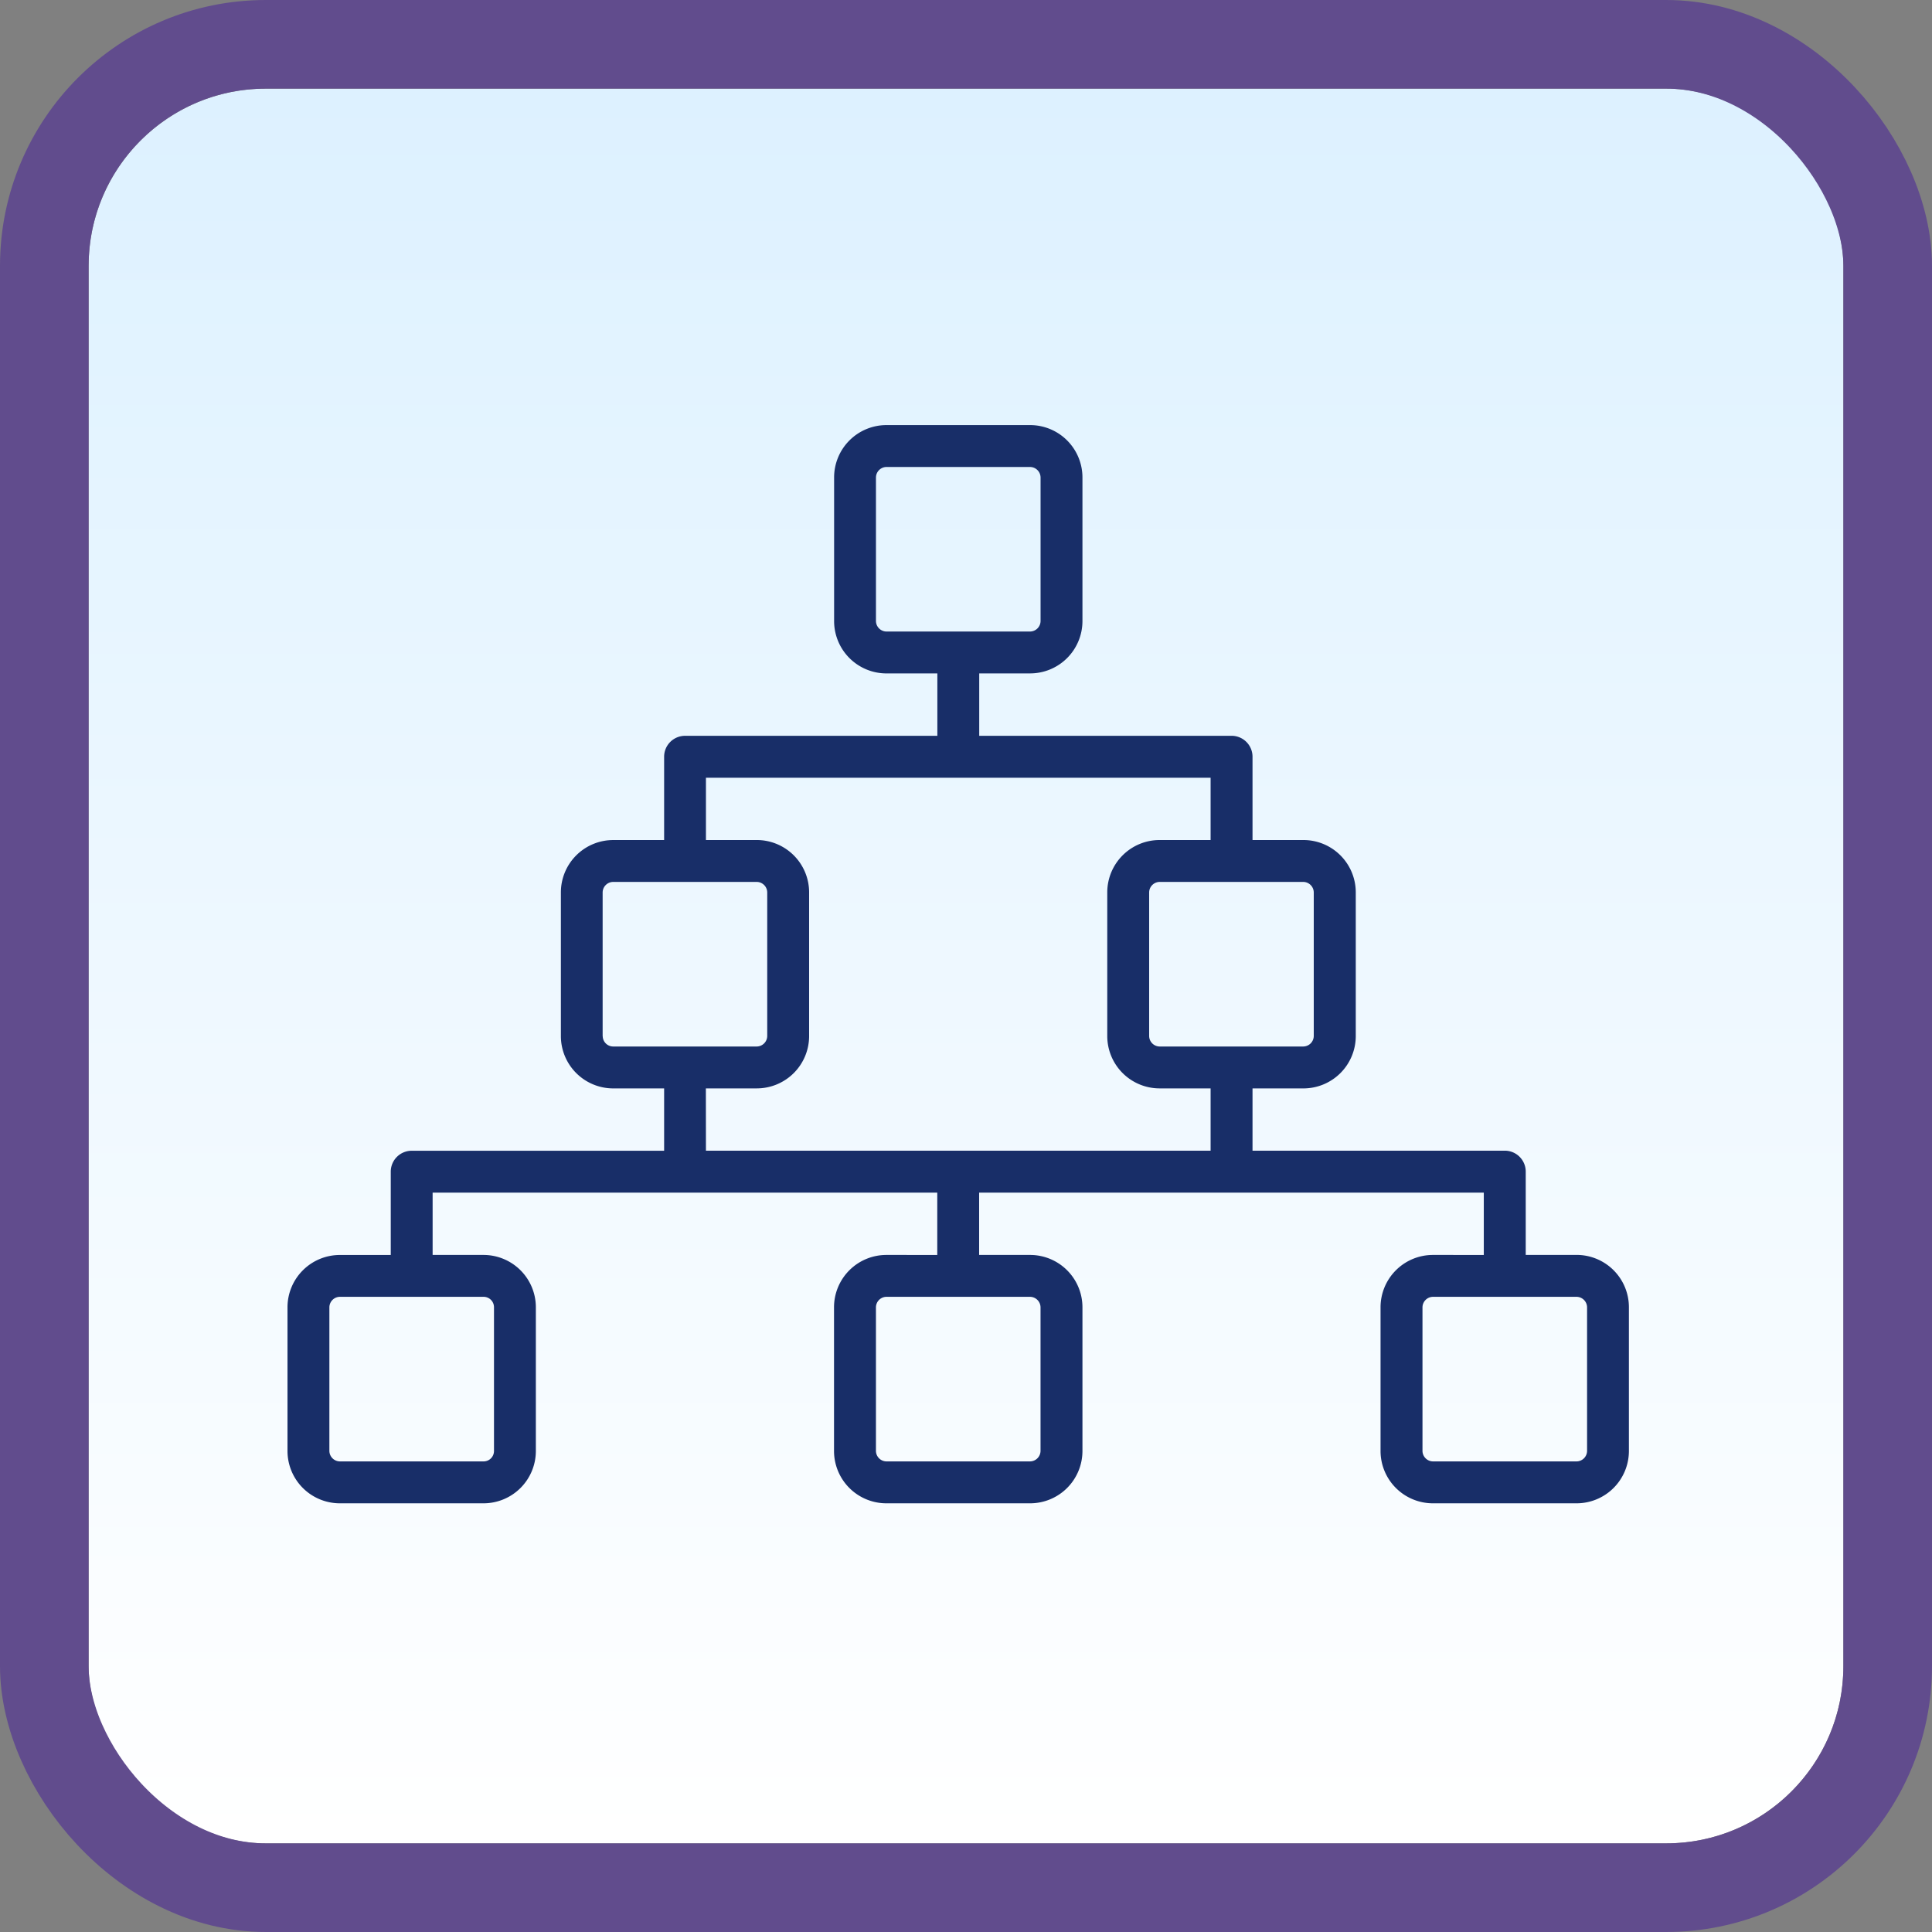 <svg xmlns="http://www.w3.org/2000/svg" xmlns:xlink="http://www.w3.org/1999/xlink" width="109" height="109" viewBox="0 0 109 109">
  <rect x="0" y="0" width="109" height="109" fill="#808080" stroke="none"/>
  <defs>
    <linearGradient id="linear-gradient" x1="0.5" x2="0.5" y2="1" gradientUnits="objectBoundingBox">
      <stop offset="0" stop-color="#ddf1ff"/>
      <stop offset="1" stop-color="#fff"/>
    </linearGradient>
  </defs>
  <g id="Group_1122135" data-name="Group 1122135" transform="translate(-950.878 -9141.342)">
    <g id="Group_1099855" data-name="Group 1099855" transform="translate(955.878 9146.342)">
      <g id="Group_1099808" data-name="Group 1099808" transform="translate(0 0)">
        <g id="Group_1099775" data-name="Group 1099775" transform="translate(0 0)">
          <g id="Group_1099770" data-name="Group 1099770">
            <g id="Rectangle_401345" data-name="Rectangle 401345" stroke="#614c8d" stroke-width="5" fill="url(#linear-gradient)">
              <rect width="99" height="99" rx="10" stroke="none"/>
              <rect x="-2.5" y="-2.5" width="104" height="104" rx="12.5" fill="none"/>
            </g>
          </g>
        </g>
        <g id="Group_1099776" data-name="Group 1099776" transform="translate(11.22 11.103)">
          <g id="Group_1099618" data-name="Group 1099618" transform="translate(0 0)">
            <rect id="Rectangle_401104" data-name="Rectangle 401104" width="75.681" height="76.593" transform="translate(0)" fill="none"/>
          </g>
          <path id="Path_912822" data-name="Path 912822" d="M72.733,97.057H69.859v-4.7a1.181,1.181,0,0,0-1.181-1.181H54.445V87.663H57.32a2.954,2.954,0,0,0,2.95-2.95V76.6a2.954,2.954,0,0,0-2.95-2.95H54.445v-4.7a1.182,1.182,0,0,0-1.181-1.181H39.026v-3.52H41.9a2.954,2.954,0,0,0,2.95-2.95V53.19a2.954,2.954,0,0,0-2.95-2.95H33.789a2.954,2.954,0,0,0-2.95,2.95V61.3a2.954,2.954,0,0,0,2.95,2.95h2.875v3.52H22.43a1.181,1.181,0,0,0-1.181,1.181v4.7H18.374a2.954,2.954,0,0,0-2.95,2.95v8.112a2.954,2.954,0,0,0,2.95,2.95h2.875V91.18H7.007a1.182,1.182,0,0,0-1.181,1.181v4.7H2.95A2.954,2.954,0,0,0,0,100.009v8.112a2.954,2.954,0,0,0,2.95,2.95h8.112a2.954,2.954,0,0,0,2.95-2.95v-8.112a2.954,2.954,0,0,0-2.95-2.95H8.188V93.544H36.659v3.515H33.784a2.954,2.954,0,0,0-2.95,2.95v8.112a2.954,2.954,0,0,0,2.95,2.95H41.9a2.954,2.954,0,0,0,2.95-2.95v-8.112a2.954,2.954,0,0,0-2.95-2.95H39.021V93.544H67.493v3.515H64.618a2.954,2.954,0,0,0-2.95,2.95v8.112a2.954,2.954,0,0,0,2.95,2.95H72.73a2.954,2.954,0,0,0,2.95-2.95v-8.112A2.95,2.95,0,0,0,72.733,97.057ZM33.2,61.3V53.19a.6.6,0,0,1,.587-.587H41.9a.6.6,0,0,1,.587.587V61.3a.6.6,0,0,1-.587.587H33.786A.6.6,0,0,1,33.2,61.3ZM11.65,100.008v8.112a.587.587,0,0,1-.587.587H2.95a.6.6,0,0,1-.587-.587v-8.112a.6.6,0,0,1,.587-.587h8.112A.587.587,0,0,1,11.65,100.008Zm30.835,0v8.112a.6.6,0,0,1-.587.587H33.786a.6.6,0,0,1-.587-.587v-8.112a.6.6,0,0,1,.587-.587H41.9A.6.6,0,0,1,42.485,100.008ZM57.9,76.6v8.112a.6.6,0,0,1-.587.587H49.2a.6.6,0,0,1-.587-.587V76.6a.6.6,0,0,1,.587-.587h8.112A.6.6,0,0,1,57.9,76.6Zm-40.12,8.112V76.6a.6.6,0,0,1,.587-.587h8.112a.6.6,0,0,1,.587.587v8.112a.6.6,0,0,1-.587.587H18.371A.594.594,0,0,1,17.784,84.713Zm5.824,2.95h2.875a2.954,2.954,0,0,0,2.95-2.95V76.6a2.954,2.954,0,0,0-2.95-2.95H23.608V70.135H52.08V73.65H49.2a2.954,2.954,0,0,0-2.95,2.95v8.112a2.954,2.954,0,0,0,2.95,2.95H52.08v3.515H23.608ZM73.32,108.12a.6.6,0,0,1-.587.587H64.621a.6.6,0,0,1-.587-.587v-8.112a.6.6,0,0,1,.587-.587h8.112a.6.6,0,0,1,.587.587Z" transform="translate(0 -42.36)" fill="#182e68"/>
        </g>
      </g>
    </g>
  </g>
</svg>
